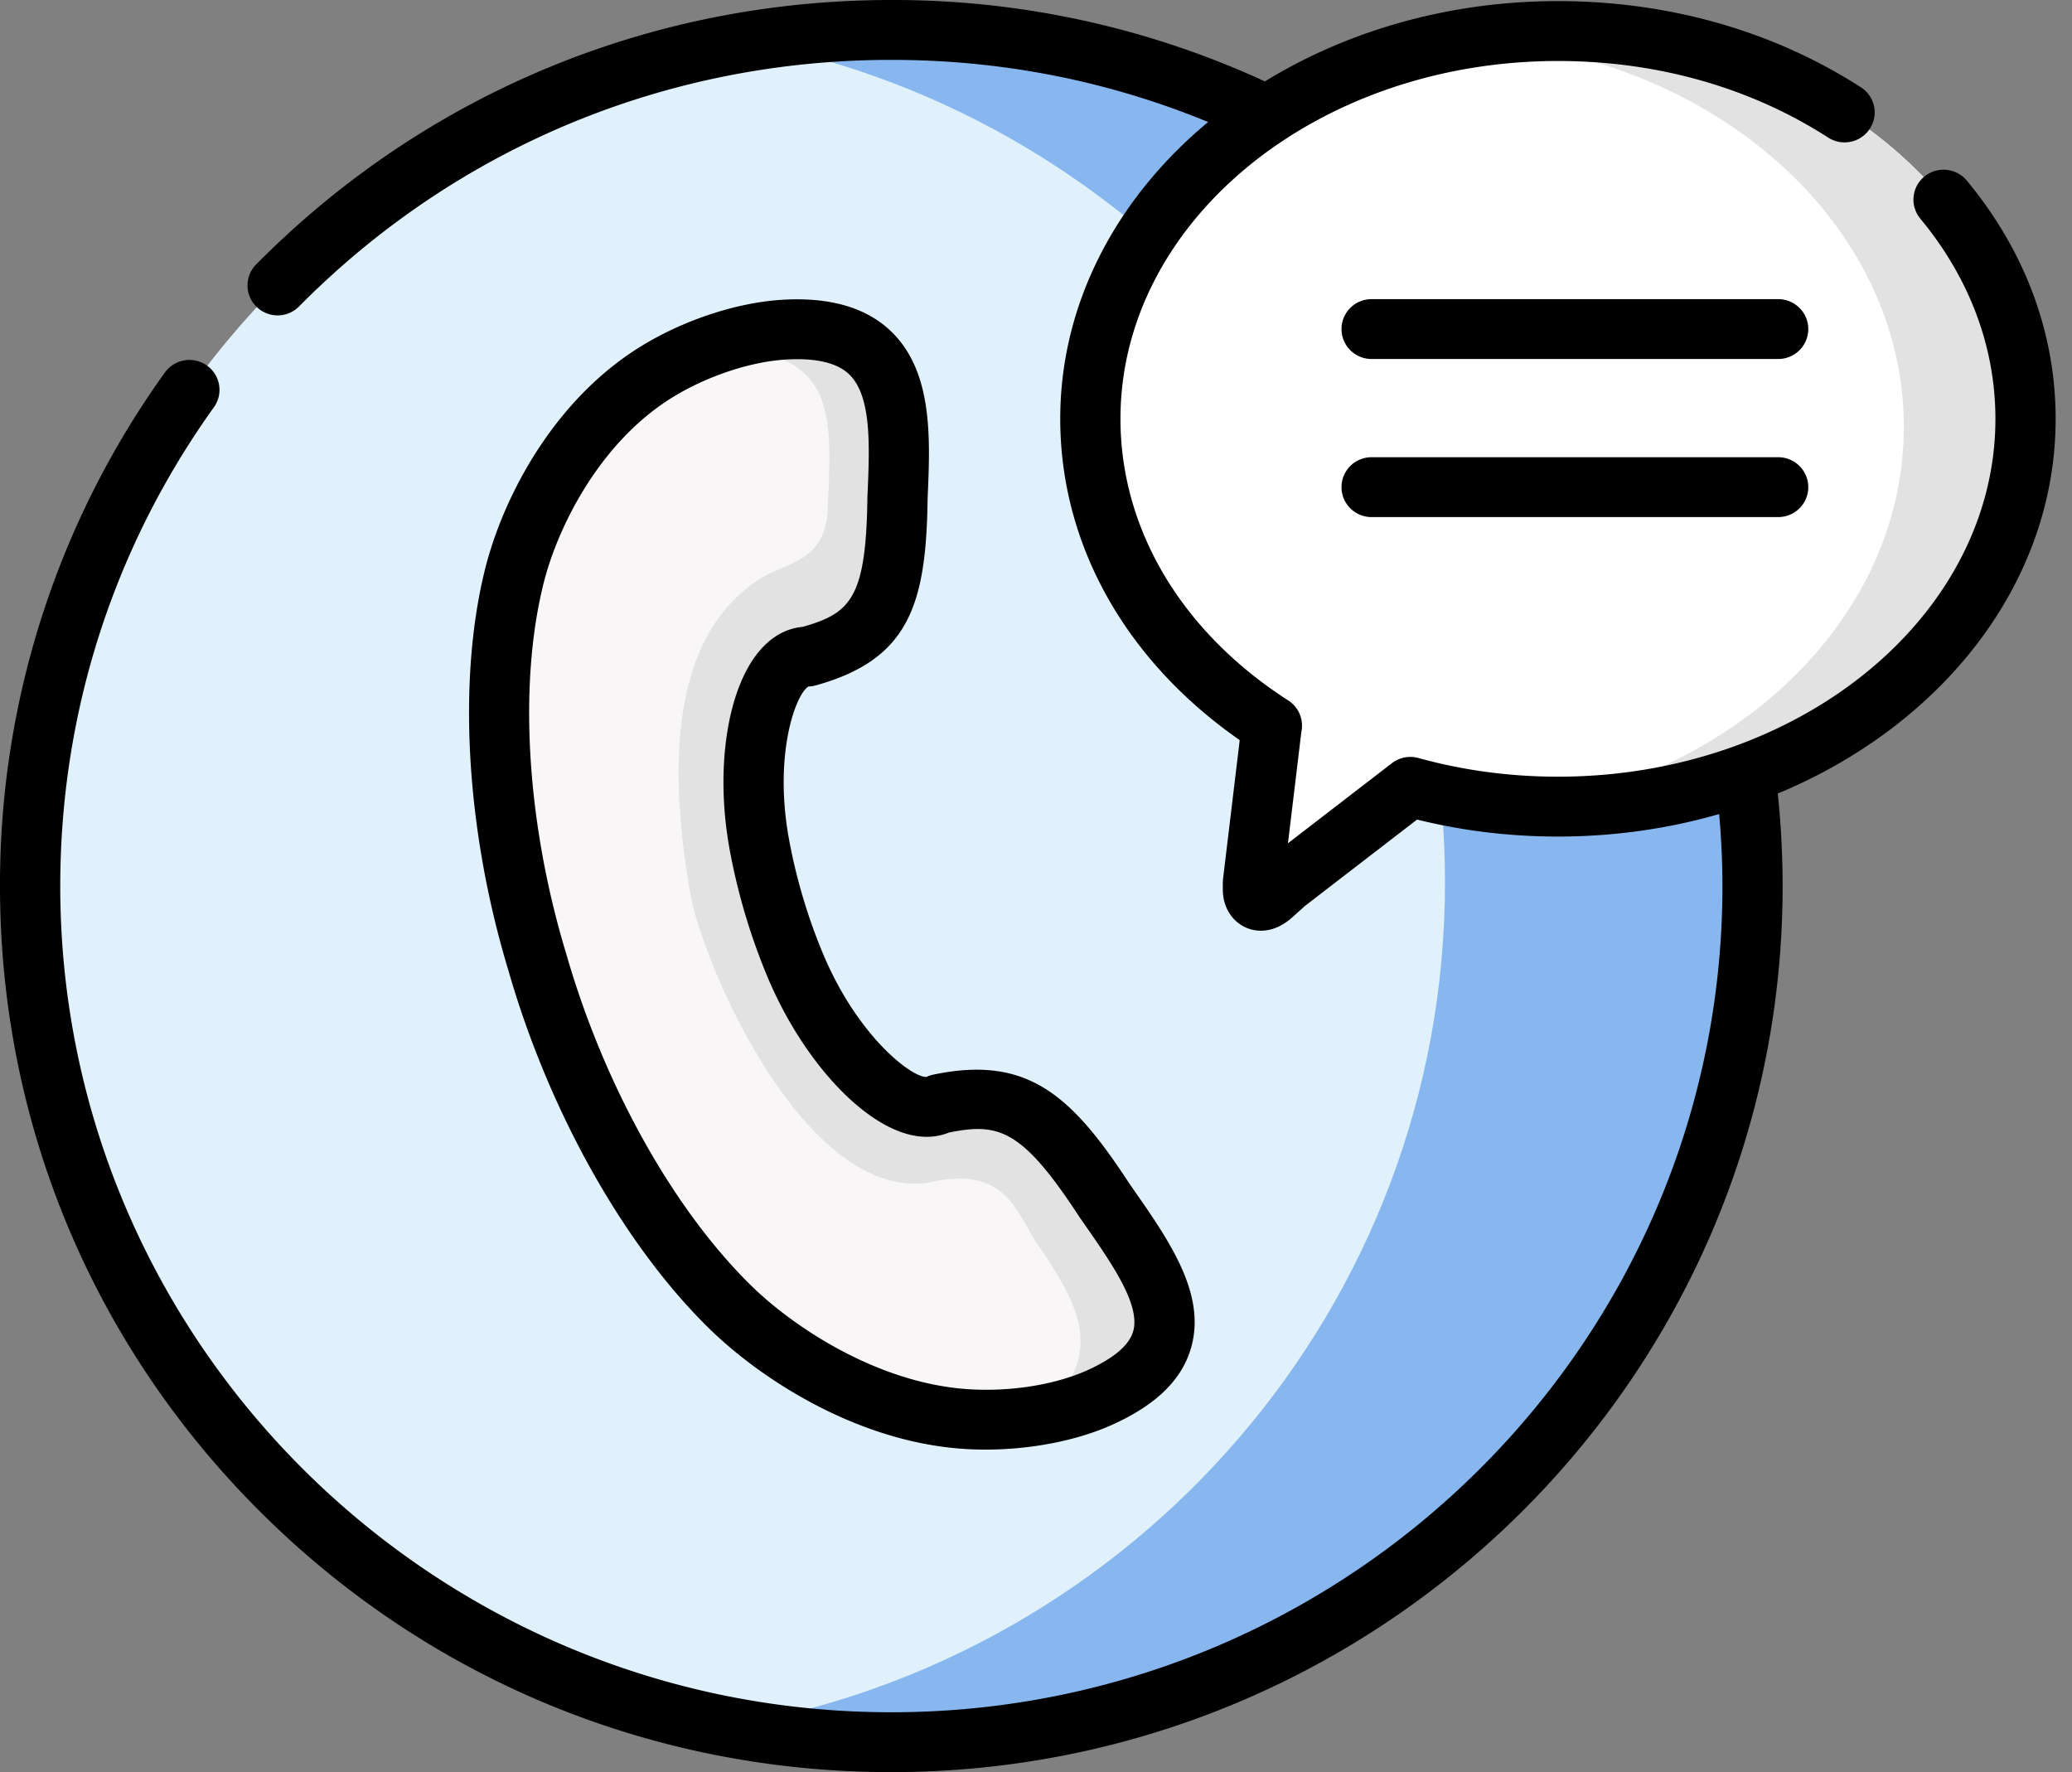 <svg width="76" height="65" viewBox="0 0 76 65" xmlns="http://www.w3.org/2000/svg">
    <rect x="0" y="0" width="76" height="65" fill="#808080" stroke="none"/>
    <g fill="none" fill-rule="evenodd">
        <path d="M32.693 1.098c17.444 0 31.589 14.057 31.589 31.402 0 17.341-14.145 31.402-31.589 31.402-17.449 0-31.589-14.06-31.589-31.402 0-17.345 14.14-31.402 31.59-31.402z" fill="#E1F1FC"/>
        <path d="M27.435 1.531c14.563 2.793 25.567 15.537 25.567 30.831 0 15.562-11.39 28.48-26.335 30.969 1.95.375 3.967.571 6.026.571 17.444 0 31.589-14.06 31.589-31.402 0-17.345-14.145-31.402-31.589-31.402-1.79 0-3.548.146-5.258.433z" fill="#87B7EE"/>
        <path d="M19.706 35.285c1.46 5.085 4.106 9.73 7.04 12.622 1.946 1.918 5.087 3.768 8.27 4.106 1.72.184 3.77-.058 5.305-.746 4.11-1.843 2.071-4.531.188-7.24-2.163-3.32-3.388-4.094-6.05-3.536-1.225.646-3.863-1.676-5.293-5.09a21.702 21.702 0 0 1-1.329-4.506c-.637-3.61.37-6.816 1.782-6.812 2.613-.725 3.25-1.95 3.3-5.806.135-3.093.32-6.45-4.15-6.187-1.707.1-3.62.822-5.008 1.76-2.57 1.734-4.273 4.764-4.902 7.307-.952 3.84-.687 9.063.847 14.128z" fill="#F8F6F6"/>
        <path d="M30.37 18.485c-.03 2.205-1.535 2.089-2.583 2.801-1.92 1.305-3.762 4.148-2.457 11.535.444 2.505 4.151 11.193 8.71 10.563 2.842-.704 3.27 1.134 3.966 2.18 1.816 2.618 2.415 4.165.222 6.324a8.979 8.979 0 0 0 2.093-.621c4.11-1.843 2.071-4.531.188-7.24-2.163-3.32-3.388-4.094-6.05-3.536-1.225.646-3.863-1.676-5.293-5.09a21.702 21.702 0 0 1-1.329-4.506c-.637-3.61.37-6.816 1.782-6.812 2.613-.725 3.25-1.95 3.3-5.806.135-3.093.32-6.45-4.15-6.187-1.18.067-2.45.434-3.582.96.36-.072.721-.117 1.074-.138 4.47-.263 4.243 2.48 4.109 5.573z" fill="#E2E2E2"/>
        <path d="M39.994 15.363c0 4.577 2.608 8.65 6.659 11.25h-.004l-.692 5.758v.258c0 .304.214.625.683.221.176-.154.206-.188.541-.484l4.55-3.505a19.72 19.72 0 0 0 3.342.62c.68.072 1.371.105 2.072.105 9.473 0 17.15-6.365 17.15-14.223 0-7.854-7.677-14.223-17.15-14.223-.7 0-1.393.037-2.072.104-8.496.846-15.08 6.845-15.08 14.119z" fill="#FFF"/>
        <path d="M53.56 1.452c9.061.38 16.27 6.595 16.27 14.203 0 4.372-2.378 8.278-6.114 10.888-2.11 1.476-4.655 2.53-7.452 3.026.29.013.583.017.88.017a20.13 20.13 0 0 0 6.87-1.188c6.05-2.197 10.282-7.207 10.282-13.035 0-7.854-7.678-14.223-17.151-14.223a21.188 21.188 0 0 0-3.586.312z" fill="#E2E2E2"/>
        <path d="M65.221 13.168H50.31c-.61 0-1.104-.492-1.104-1.098 0-.607.494-1.098 1.104-1.098h14.912c.61 0 1.105.491 1.105 1.098 0 .606-.495 1.098-1.105 1.098zM65.221 18.966H50.31c-.61 0-1.104-.491-1.104-1.098 0-.606.494-1.098 1.104-1.098h14.912c.61 0 1.105.492 1.105 1.098 0 .607-.495 1.098-1.105 1.098z" fill="#F8F6F6" fill-rule="nonzero"/>
        <g fill="#000" fill-rule="nonzero">
            <path d="M29.656 25.18a1.11 1.11 0 0 0 .26-.039c3.425-.95 4.055-2.962 4.108-6.833l.002-.063c.094-2.149.2-4.584-1.322-6.072-.904-.885-2.25-1.282-4-1.178-1.812.106-3.943.852-5.563 1.946-2.997 2.022-4.731 5.435-5.354 7.954-1.013 4.083-.691 9.577.86 14.698 1.473 5.133 4.21 10.027 7.322 13.094 1.908 1.88 5.256 4.028 8.93 4.418a11.8 11.8 0 0 0 1.25.065c1.641 0 3.331-.322 4.626-.902 1.633-.732 2.588-1.666 2.92-2.856.546-1.958-.804-3.896-2.11-5.77l-.158-.227c-2.142-3.282-3.769-4.717-7.197-3.998a1.103 1.103 0 0 0-.251.085h-.005c-.572 0-2.533-1.526-3.788-4.524a20.612 20.612 0 0 1-1.26-4.273c-.542-3.066.264-5.258.73-5.524zm-1.8-1.304c-1.178 1.39-1.623 4.287-1.107 7.206a22.833 22.833 0 0 0 1.398 4.741c1.164 2.78 3.134 5.07 4.903 5.7.772.275 1.36.18 1.755.018 1.81-.364 2.672-.147 4.778 3.082l.018.027.168.242c1.017 1.458 2.067 2.967 1.797 3.933-.143.515-.715 1-1.699 1.441-1.29.578-3.104.83-4.733.655-3.11-.33-6.043-2.25-7.61-3.794-2.856-2.815-5.381-7.354-6.755-12.144l-.005-.015c-1.443-4.763-1.755-9.828-.832-13.548.501-2.027 1.967-4.987 4.45-6.662 1.29-.872 3.037-1.488 4.451-1.571.143-.009.28-.013.412-.013.886 0 1.527.19 1.91.564.822.804.742 2.638.665 4.412l-.004.08v.033c-.049 3.689-.624 4.23-2.377 4.73-.448.04-1.037.238-1.583.883zM65.221 10.972H50.31c-.61 0-1.104.491-1.104 1.098 0 .606.494 1.098 1.104 1.098h14.912c.61 0 1.105-.492 1.105-1.098 0-.607-.495-1.098-1.105-1.098zM65.221 16.77H50.31c-.61 0-1.104.492-1.104 1.098 0 .607.494 1.098 1.104 1.098h14.912c.61 0 1.105-.491 1.105-1.098 0-.606-.495-1.098-1.105-1.098z"/>
            <path d="M75.4 15.363c0-3.148-1.127-6.17-3.259-8.74a1.11 1.11 0 0 0-1.555-.148 1.094 1.094 0 0 0-.15 1.545c1.803 2.172 2.755 4.71 2.755 7.343 0 7.237-7.198 13.125-16.046 13.125-1.753 0-3.475-.23-5.118-.685a1.11 1.11 0 0 0-.973.19l-3.812 2.937.492-4.092a1.095 1.095 0 0 0-.482-1.146c-3.91-2.512-6.154-6.277-6.154-10.33 0-7.237 7.199-13.125 16.047-13.125 3.632 0 7.06.971 9.912 2.809.512.33 1.196.184 1.528-.325a1.094 1.094 0 0 0-.327-1.518C65.048 1.135 61.204.04 57.145.04c-4.015 0-7.731 1.095-10.749 2.946A32.543 32.543 0 0 0 32.693 0C23.861 0 15.587 3.444 9.396 9.699a1.093 1.093 0 0 0 .012 1.552 1.105 1.105 0 0 0 1.562-.012c5.773-5.831 13.488-9.043 21.723-9.043 4.043 0 7.944.767 11.621 2.28-3.347 2.778-5.425 6.633-5.425 10.887 0 4.604 2.39 8.864 6.583 11.784l-.612 5.094a1.1 1.1 0 0 0-.008.13v.258c0 .622.32 1.154.836 1.388.114.052.311.12.564.12.309 0 .7-.102 1.118-.463.085-.074.138-.122.204-.182.068-.062.152-.138.313-.28l4.09-3.151c1.67.414 3.406.623 5.168.623 2.069 0 4.058-.29 5.913-.825.077.88.12 1.763.12 2.641 0 16.71-13.676 30.304-30.485 30.304C15.884 62.804 2.21 49.21 2.21 32.5c0-6.345 1.949-12.418 5.636-17.563a1.094 1.094 0 0 0-.258-1.531 1.109 1.109 0 0 0-1.54.257A32.15 32.15 0 0 0 0 32.5c0 8.68 3.4 16.842 9.575 22.98C15.749 61.62 23.96 65 32.693 65c18.027 0 32.693-14.58 32.693-32.5 0-1.128-.06-2.266-.178-3.394C71.24 26.603 75.4 21.383 75.4 15.363z"/>
        </g>
    </g>
</svg>
